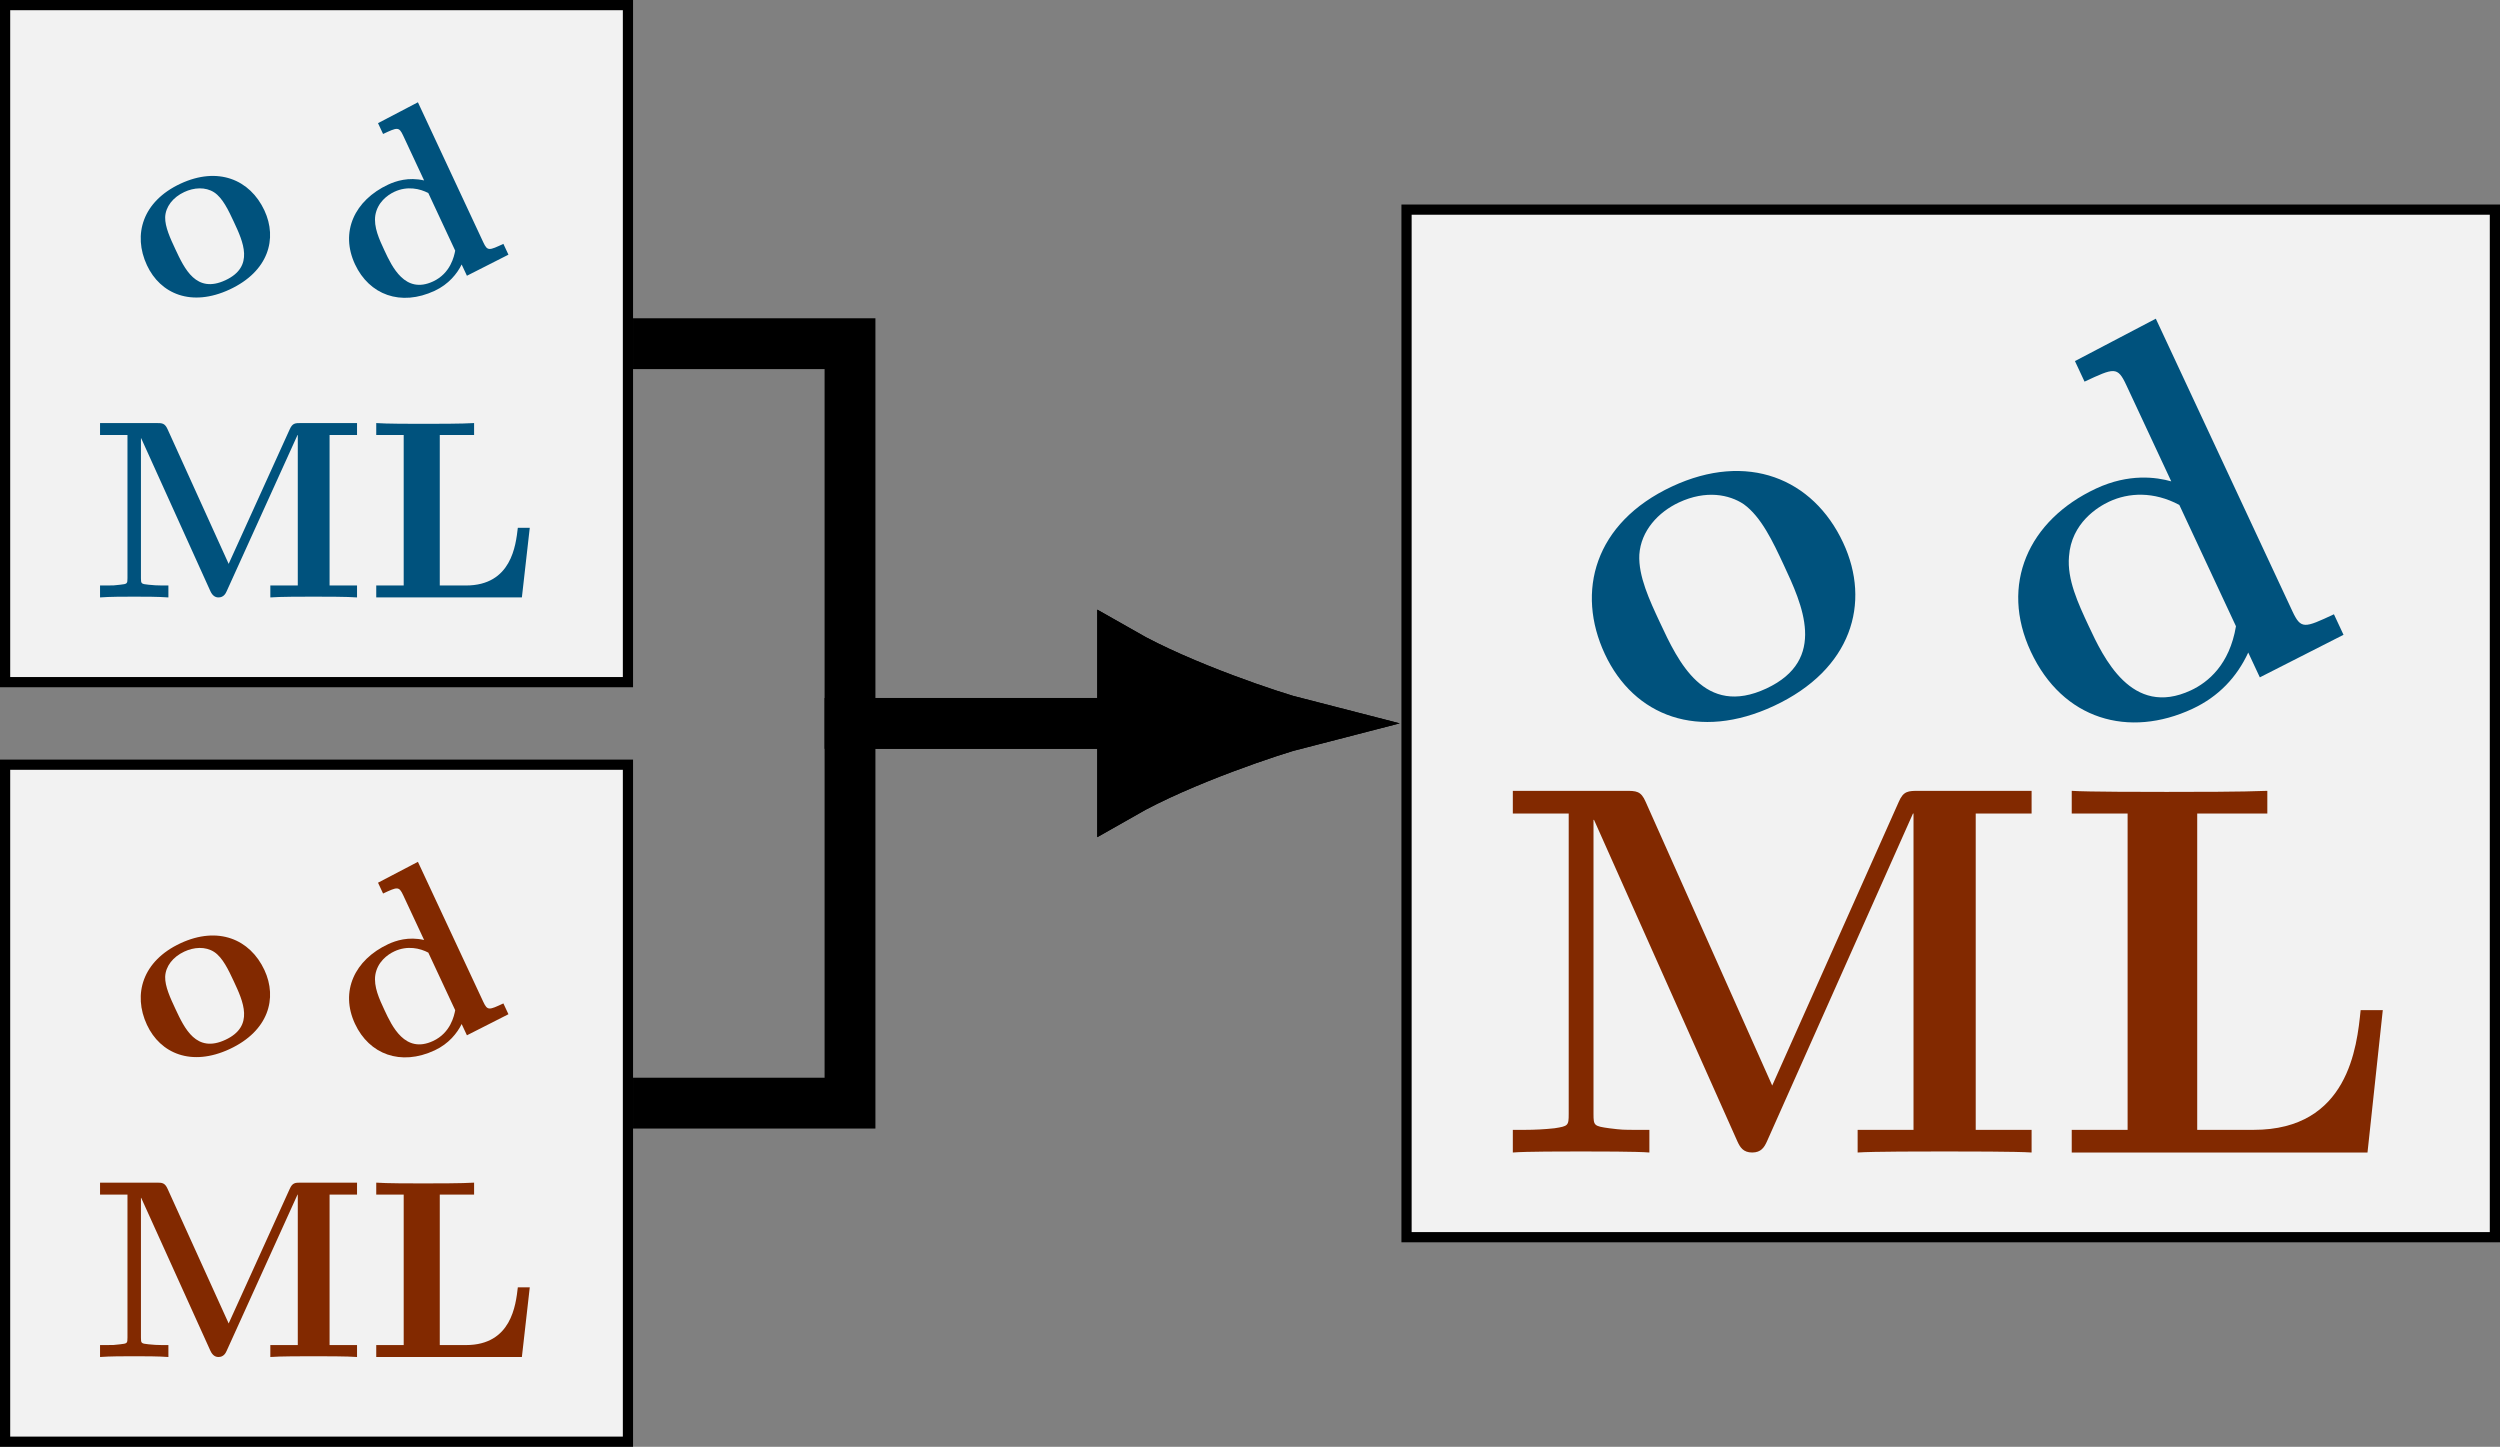 <?xml version='1.0'?>
<!-- This file was generated by dvisvgm 1.9.2 -->
<svg height='56.705pt' version='1.1' viewBox='-60.177 -63.497 97.982 56.705' width='97.982pt'
     xmlns='http://www.w3.org/2000/svg' xmlns:xlink='http://www.w3.org/1999/xlink'>
    <rect x="-60.177" y="-63.497" width="97.982" height="56.705" fill="#808080" stroke="none"/>
    <defs>
        <path d='M12.976 -5.579H12.108C11.964 -4.153 11.633 -0.888 7.914 -0.888H5.703V-13.286H8.451V-14.175C7.439 -14.133 5.6 -14.133 4.504 -14.133C3.74 -14.133 1.384 -14.133 0.785 -14.175V-13.286H2.975V-0.888H0.785V0H12.377L12.976 -5.579Z'
              id='g0-76'/>
        <path d='M11.013 -2.624L6.054 -13.741C5.868 -14.175 5.682 -14.175 5.248 -14.175H0.847V-13.286H3.037V-1.508C3.037 -1.054 3.017 -1.033 2.479 -0.95C2.108 -0.909 1.694 -0.888 1.322 -0.888H0.847V0C1.322 -0.041 2.934 -0.041 3.513 -0.041S5.724 -0.041 6.199 0V-0.888H5.724C5.166 -0.888 5.124 -0.888 4.628 -0.95C4.029 -1.033 4.009 -1.054 4.009 -1.508V-13.038H4.029L9.649 -0.434C9.753 -0.207 9.877 0 10.228 0S10.703 -0.207 10.806 -0.434L16.53 -13.286H16.551V-0.888H14.361V0C14.918 -0.041 17.067 -0.041 17.77 -0.041S20.621 -0.041 21.179 0V-0.888H18.989V-13.286H21.179V-14.175H16.778C16.344 -14.175 16.158 -14.175 15.972 -13.741L11.013 -2.624Z'
              id='g0-77'/>
        <path d='M7.17 -14.175V-13.286C8.451 -13.286 8.596 -13.286 8.596 -12.48V-8.306C8.141 -8.699 7.232 -9.298 5.806 -9.298C2.872 -9.298 0.785 -7.48 0.785 -4.587C0.785 -1.632 2.831 0.124 5.579 0.124C6.715 0.124 7.686 -0.269 8.492 -0.95V0.124L12.17 0V-0.888C10.889 -0.888 10.745 -0.888 10.745 -1.694V-14.34L7.17 -14.175ZM8.492 -2.087C7.624 -0.827 6.571 -0.558 5.827 -0.558C3.265 -0.558 3.265 -3.182 3.265 -4.546C3.265 -5.517 3.265 -6.55 3.719 -7.335C4.36 -8.492 5.579 -8.616 6.054 -8.616C6.901 -8.616 7.81 -8.244 8.492 -7.335V-2.087Z'
              id='g0-100'/>
        <path d='M10.951 -4.525C10.951 -7.315 9.05 -9.36 5.806 -9.36C2.438 -9.36 0.641 -7.211 0.641 -4.525C0.641 -1.818 2.541 0.124 5.786 0.124C9.153 0.124 10.951 -1.922 10.951 -4.525ZM5.806 -0.62C3.12 -0.62 3.12 -3.037 3.12 -4.732C3.12 -5.703 3.12 -6.736 3.513 -7.48C3.967 -8.306 4.897 -8.678 5.786 -8.678C6.963 -8.678 7.707 -8.12 8.058 -7.542C8.472 -6.798 8.472 -5.724 8.472 -4.732C8.472 -3.017 8.472 -0.62 5.806 -0.62Z'
              id='g0-111'/>
        <path d='M6.406 -2.73H5.938C5.858 -2.042 5.689 -0.468 3.905 -0.468H2.879V-6.366H4.224V-6.834C3.786 -6.804 2.7 -6.804 2.212 -6.804C1.773 -6.804 0.767 -6.804 0.389 -6.834V-6.366H1.465V-0.468H0.389V0H6.097L6.406 -2.73Z'
              id='g1-76'/>
        <path d='M5.44 -1.315L3.049 -6.585C2.939 -6.834 2.829 -6.834 2.61 -6.834H0.399V-6.366H1.474V-0.757C1.474 -0.538 1.465 -0.528 1.186 -0.498C0.946 -0.468 0.927 -0.468 0.648 -0.468H0.399V0C0.777 -0.03 1.345 -0.03 1.734 -0.03C2.152 -0.03 2.67 -0.03 3.078 0V-0.468H2.829C2.65 -0.468 2.481 -0.478 2.301 -0.498C2.012 -0.528 2.002 -0.538 2.002 -0.757V-6.237H2.012L4.722 -0.249C4.812 -0.05 4.932 0 5.041 0C5.24 0 5.32 -0.149 5.36 -0.239L8.139 -6.366H8.149V-0.468H7.073V0C7.432 -0.03 8.359 -0.03 8.767 -0.03S10.112 -0.03 10.471 0V-0.468H9.395V-6.366H10.471V-6.834H8.269C8.05 -6.834 7.94 -6.834 7.831 -6.585L5.44 -1.315Z'
              id='g1-77'/>
        <path d='M4.164 -0.428V0.06L5.988 0V-0.468C5.37 -0.468 5.3 -0.468 5.3 -0.857V-6.914L3.537 -6.834V-6.366C4.154 -6.366 4.224 -6.366 4.224 -5.978V-4.035C3.726 -4.423 3.208 -4.483 2.879 -4.483C1.425 -4.483 0.379 -3.606 0.379 -2.202C0.379 -0.887 1.295 0.06 2.77 0.06C3.377 0.06 3.856 -0.179 4.164 -0.428ZM4.164 -3.517V-1.026C4.035 -0.847 3.626 -0.299 2.869 -0.299C1.654 -0.299 1.654 -1.504 1.654 -2.202C1.654 -2.68 1.654 -3.218 1.913 -3.606C2.202 -4.025 2.67 -4.125 2.979 -4.125C3.547 -4.125 3.945 -3.806 4.164 -3.517Z'
              id='g1-100'/>
        <path d='M5.4 -2.172C5.4 -3.507 4.483 -4.513 2.859 -4.513C1.225 -4.513 0.319 -3.497 0.319 -2.172C0.319 -0.936 1.196 0.06 2.859 0.06C4.533 0.06 5.4 -0.946 5.4 -2.172ZM2.859 -0.339C1.594 -0.339 1.594 -1.415 1.594 -2.281C1.594 -2.73 1.594 -3.238 1.763 -3.577C1.953 -3.945 2.371 -4.154 2.859 -4.154C3.278 -4.154 3.696 -3.995 3.915 -3.646C4.125 -3.308 4.125 -2.76 4.125 -2.281C4.125 -1.415 4.125 -0.339 2.859 -0.339Z'
              id='g1-111'/>
    </defs>
    <g id='page1'>
        <path d='M-59.977 -36.762H-35.566V-63.297H-59.977Z' fill='#f2f2f2'/>
        <path d='M-59.977 -36.762H-35.566V-63.297H-59.977Z' fill='none' stroke='#000000'
              stroke-miterlimit='10.037' stroke-width='0.4'/>
        <g fill='#00527d' transform='matrix(0.906 -0.423 0.423 0.906 12.682 -14.74)'>
            <use x='-44.895' xlink:href='#g1-111' y='-60.981'/>
        </g>
        <g fill='#00527d' transform='matrix(0.906 -0.423 0.423 0.906 13.435 -11.308)'>
            <use x='-36.78' xlink:href='#g1-100' y='-60.963'/>
        </g>
        <g fill='#00527d' transform='matrix(1 0 0 1 -8.883 9.947)'>
            <use x='-47.772' xlink:href='#g1-77' y='-50.029'/>
            <use x='-36.937' xlink:href='#g1-76' y='-50.029'/>
        </g>
        <path d='M-59.977 -6.992H-35.566V-33.527H-59.977Z' fill='#f2f2f2'/>
        <path d='M-59.977 -6.992H-35.566V-33.527H-59.977Z' fill='none' stroke='#000000'
              stroke-miterlimit='10.037' stroke-width='0.4'/>
        <g fill='#822900' transform='matrix(0.906 -0.423 0.423 0.906 12.682 15.03)'>
            <use x='-44.895' xlink:href='#g1-111' y='-60.981'/>
        </g>
        <g fill='#822900' transform='matrix(0.906 -0.423 0.423 0.906 13.435 18.461)'>
            <use x='-36.78' xlink:href='#g1-100' y='-60.963'/>
        </g>
        <g fill='#822900' transform='matrix(1 0 0 1 -8.883 39.717)'>
            <use x='-47.772' xlink:href='#g1-77' y='-50.029'/>
            <use x='-36.937' xlink:href='#g1-76' y='-50.029'/>
        </g>
        <path d='M-5.051 -15.008H37.605V-55.281H-5.051Z' fill='#f2f2f2'/>
        <path d='M-5.051 -15.008H37.605V-55.281H-5.051Z' fill='none' stroke='#000000'
              stroke-miterlimit='10.037' stroke-width='0.4'/>
        <g fill='#00527d' transform='matrix(0.906 -0.423 0.423 0.906 69.676 7.851)'>
            <use x='-41.974' xlink:href='#g0-111' y='-65.233'/>
        </g>
        <g fill='#00527d' transform='matrix(0.906 -0.423 0.423 0.906 71.218 14.869)'>
            <use x='-25.377' xlink:href='#g0-100' y='-65.202'/>
        </g>
        <g fill='#822900' transform='matrix(1 0 0 1 46.04 31.702)'>
            <use x='-47.772' xlink:href='#g0-77' y='-50.029'/>
        </g>
        <g fill='#822900' transform='matrix(1 0 0 1 46.04 31.702)'>
            <use x='-25.805' xlink:href='#g0-76' y='-50.029'/>
        </g>
        <path d='M-35.367 -50.027H-26.863V-35.145H-16.176' fill='none' stroke='#000000'
              stroke-miterlimit='10.037' stroke-width='1.992'/>
        <path d='M-9.344 -35.145C-10.184 -35.359 -13.871 -36.57 -16.176 -37.887V-32.402C-13.871 -33.719 -10.184 -34.93 -9.344 -35.145Z'/>
        <path d='M-9.344 -35.145C-10.184 -35.359 -13.871 -36.57 -16.176 -37.887V-32.402C-13.871 -33.719 -10.184 -34.93 -9.344 -35.145Z'
              fill='none' stroke='#000000' stroke-miterlimit='10.037' stroke-width='1.992'/>
        <path d='M-35.367 -20.262H-26.863V-35.145H-16.176' fill='none' stroke='#000000'
              stroke-miterlimit='10.037' stroke-width='1.992'/>
        <path d='M-9.344 -35.145C-10.184 -35.359 -13.871 -36.57 -16.176 -37.887V-32.402C-13.871 -33.719 -10.184 -34.93 -9.344 -35.145Z'/>
        <path d='M-9.344 -35.145C-10.184 -35.359 -13.871 -36.57 -16.176 -37.887V-32.402C-13.871 -33.719 -10.184 -34.93 -9.344 -35.145Z'
              fill='none' stroke='#000000' stroke-miterlimit='10.037' stroke-width='1.992'/>
    </g>
</svg>

